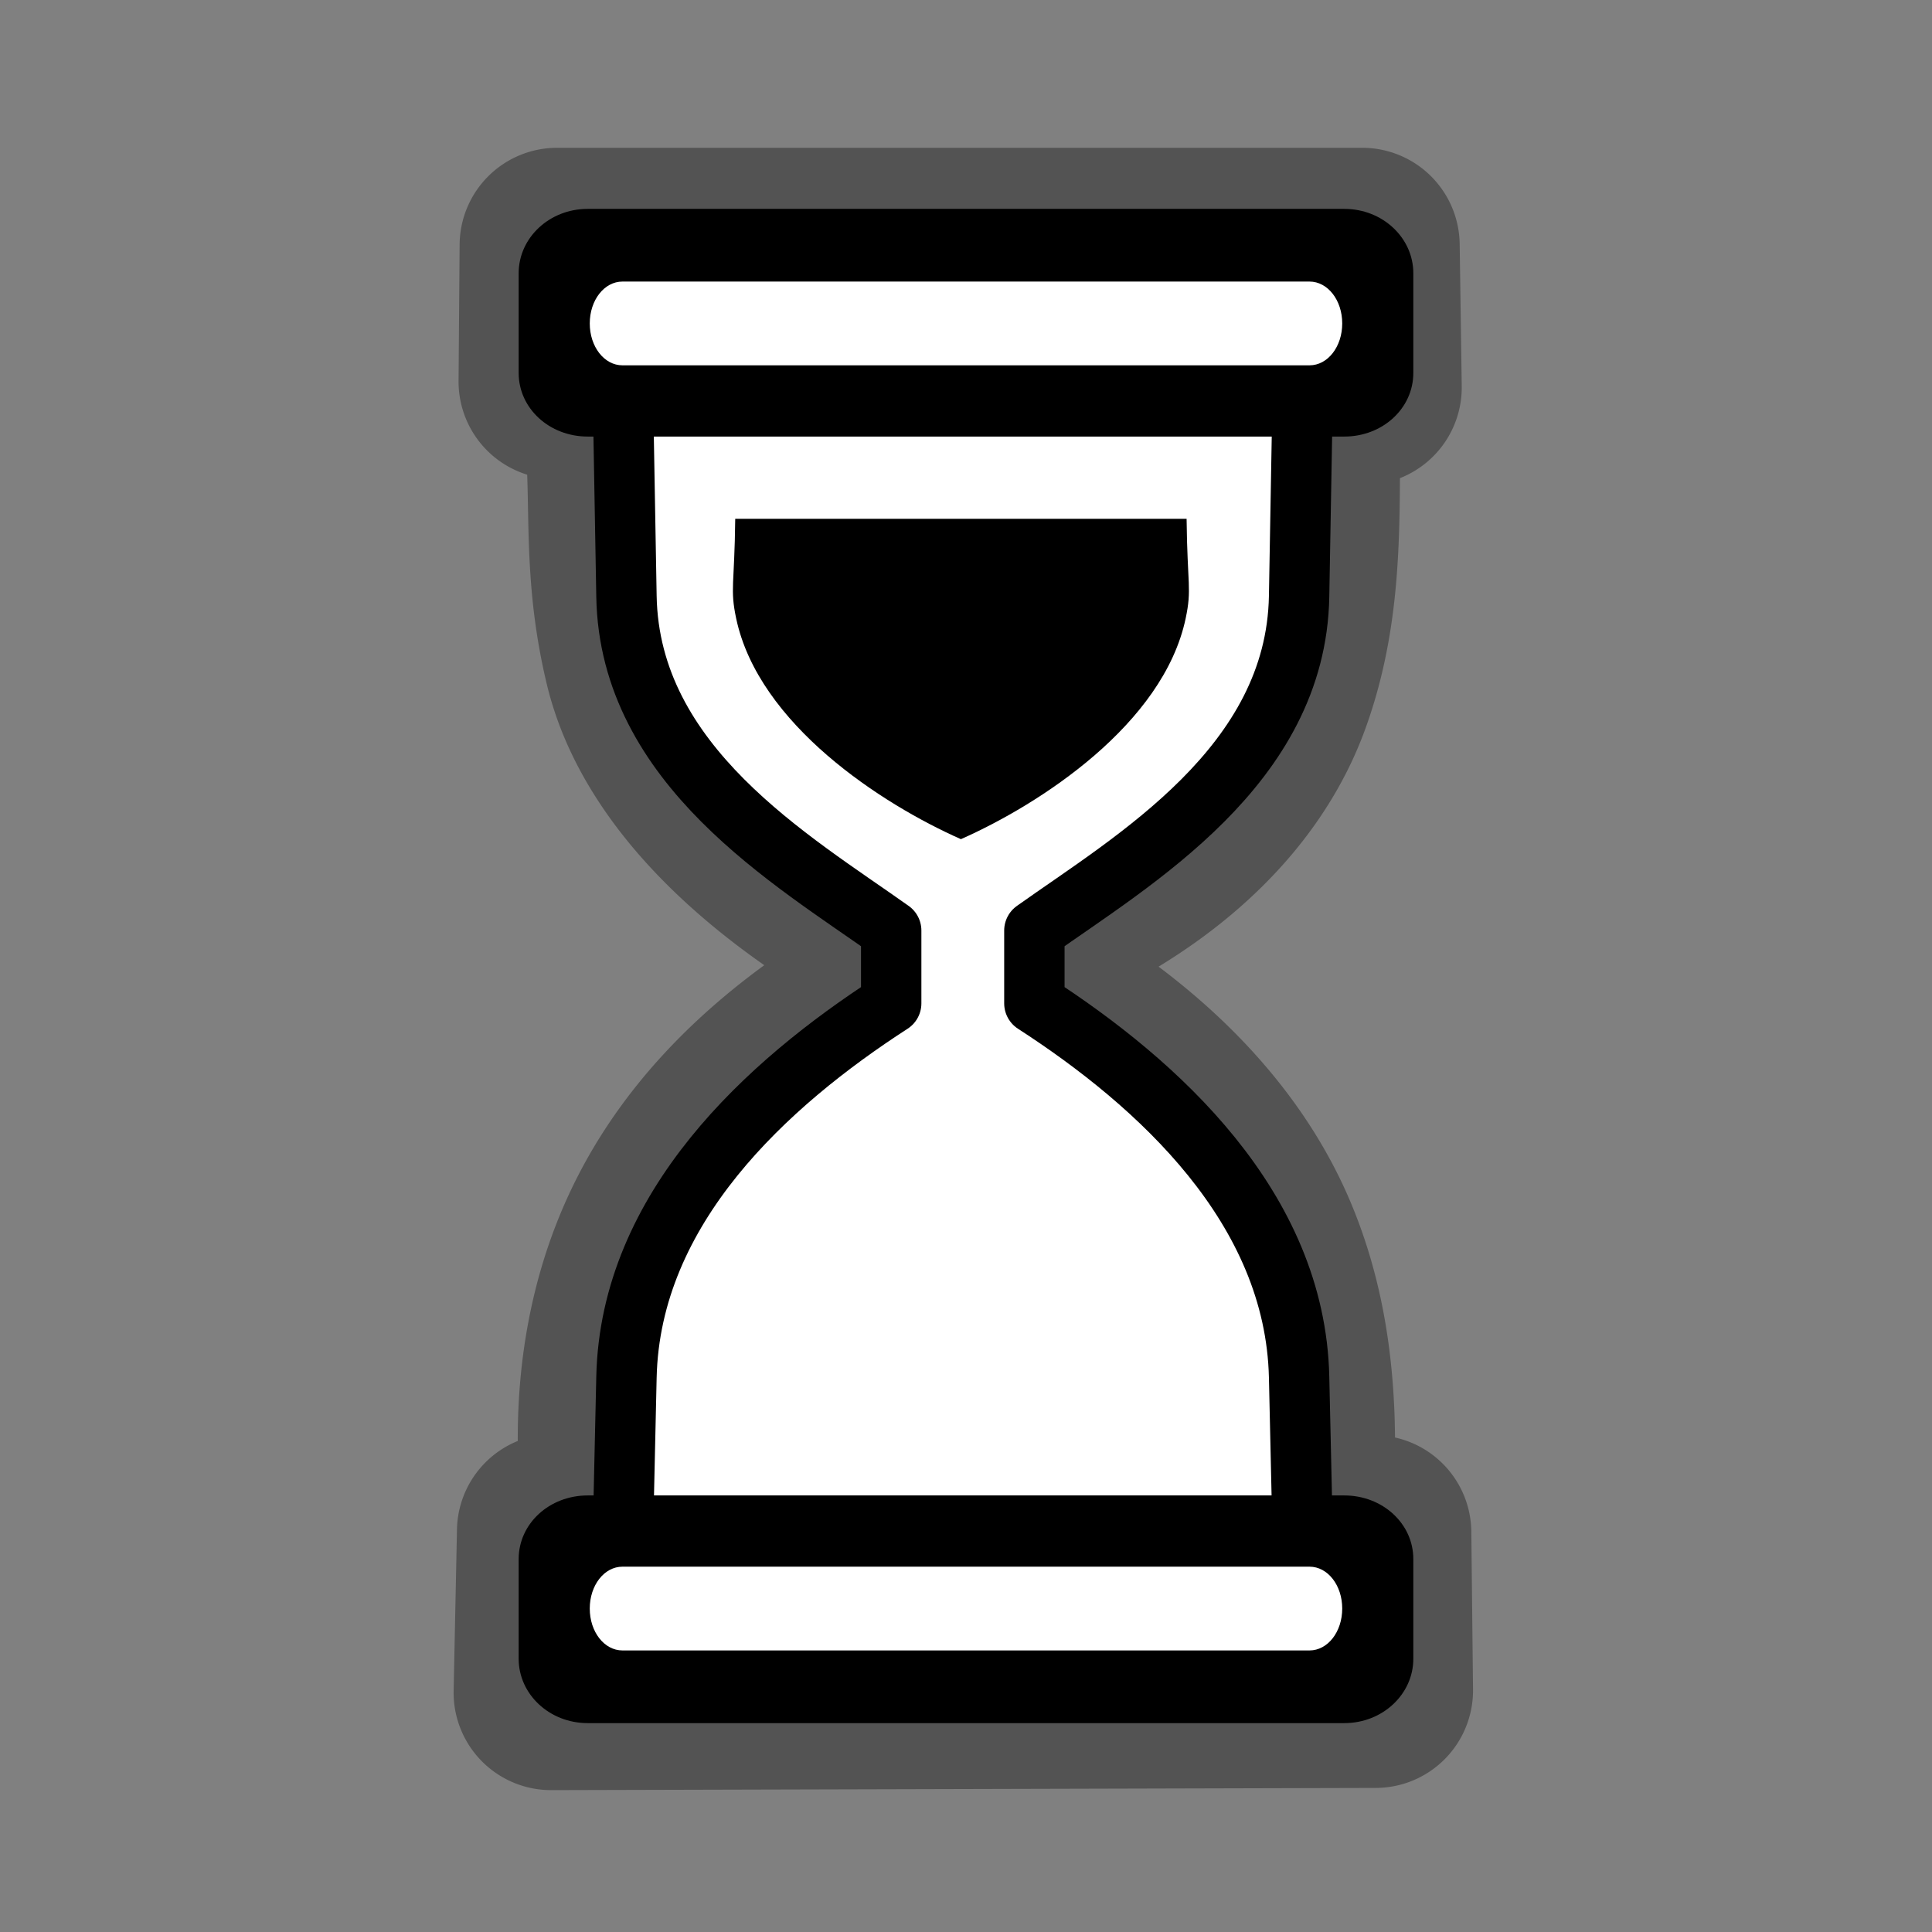 <?xml version="1.0" encoding="UTF-8" standalone="no"?>
<!-- Created with Inkscape (http://www.inkscape.org/) -->

<svg
   xmlns:dc="http://purl.org/dc/elements/1.1/"
   xmlns:cc="http://creativecommons.org/ns#"
   xmlns:rdf="http://www.w3.org/1999/02/22-rdf-syntax-ns#"
   xmlns:svg="http://www.w3.org/2000/svg"
   xmlns="http://www.w3.org/2000/svg"
   xmlns:xlink="http://www.w3.org/1999/xlink"
   xmlns:sodipodi="http://sodipodi.sourceforge.net/DTD/sodipodi-0.dtd"
   xmlns:inkscape="http://www.inkscape.org/namespaces/inkscape"
   width="128"
   height="128"
   id="svg2"
   version="1.1"
   inkscape:version="0.91 r13322 custom"
   sodipodi:docname="wait-1.svg"
   inkscape:export-filename="/home/ludvig/pictures/cursors-hourglass.png"
   inkscape:export-xdpi="22.5"
   inkscape:export-ydpi="22.5">
  <rect width="100%" height="100%" fill="#808080" stroke="none"/>
  <defs
     id="defs4" />
  <sodipodi:namedview
     id="base"
     pagecolor="#ffffff"
     bordercolor="#666666"
     borderopacity="1.0"
     inkscape:pageopacity="0"
     inkscape:pageshadow="2"
     inkscape:zoom="2.828427"
     inkscape:cx="96.222574"
     inkscape:cy="69.491526"
     inkscape:document-units="px"
     inkscape:current-layer="layer1"
     showgrid="false"
     inkscape:window-width="1366"
     inkscape:window-height="720"
     inkscape:window-x="-5"
     inkscape:window-y="-2"
     inkscape:window-maximized="1" />
  <g
     inkscape:label="Camada 1"
     inkscape:groupmode="layer"
     id="layer1"
     transform="translate(0,-924.362)">
    <path
       sodipodi:type="inkscape:offset"
       inkscape:radius="6.4571052"
       inkscape:original="M 36.908203 940.61133 L 36.837891 949.64453 L 41.078125 951.02734 C 43.382718 962.53824 36.649917 973.63335 58.896484 986.06445 L 59.328125 990.35742 C 46.204178 997.82822 38.710488 1008.7728 41.224609 1025.8926 L 36.730469 1025.8125 L 36.509766 1036.5078 L 91.134766 1036.3613 L 91.021484 1025.8965 L 85.742188 1025.5801 C 86.991136 1012.3388 84.406677 1000.0029 68.804688 990.74023 L 68.308594 985.58398 C 87.172944 977.69472 86.276787 964.50311 86.378906 951.58008 L 90.386719 950.03516 L 90.25 940.61133 L 36.908203 940.61133 z "
       xlink:href="#rect4166"
       style="color:#000000;display:inline;overflow:visible;visibility:visible;opacity:0.35;fill:#000000;fill-rule:evenodd;stroke:none;stroke-width:1;stroke-linecap:butt;stroke-linejoin:miter;stroke-miterlimit:4;stroke-dasharray:none;stroke-dashoffset:0;stroke-opacity:1;marker:none;enable-background:accumulate"
       id="path4178"
       inkscape:href="#rect4166"
       d="m 36.908,934.154 a 6.458,6.458 0 0 0 -6.457,6.406 l -0.07,9.033 a 6.458,6.458 0 0 0 4.455,6.189 l 0.092,0.029 c 0.135,3.774 -0.068,8.193 1.303,13.896 1.502,6.251 5.97,12.694 14.404,18.602 -4.871,3.558 -8.995,7.846 -11.879,13.082 -2.946,5.349 -4.477,11.572 -4.453,18.439 a 6.458,6.458 0 0 0 -4.027,5.848 l -0.221,10.695 a 6.458,6.458 0 0 0 6.473,6.59 l 54.625,-0.146 a 6.458,6.458 0 0 0 6.439,-6.527 l -0.113,-10.465 a 6.458,6.458 0 0 0 -5.055,-6.225 c -0.045,-5.144 -0.773,-10.347 -2.865,-15.402 -2.411,-5.826 -6.689,-11.194 -12.801,-15.793 7.032,-4.283 11.538,-9.817 13.689,-15.729 2.12,-5.827 2.278,-11.406 2.303,-16.635 a 6.458,6.458 0 0 0 4.094,-6.102 l -0.137,-9.424 A 6.458,6.458 0 0 0 90.25,934.154 l -53.342,0 z" />
    <path
       style="color:#000000;display:inline;overflow:visible;visibility:visible;fill:#ffffff;fill-rule:evenodd;stroke:none;stroke-width:1;stroke-linecap:butt;stroke-linejoin:miter;stroke-miterlimit:4;stroke-dasharray:none;stroke-dashoffset:0;stroke-opacity:1;marker:none;enable-background:accumulate"
       d="m 36.909,940.612 53.341,0 0.137,9.423 -4.008,1.546 c -0.102,12.923 0.794,26.114 -18.07,34.003 l 0.497,5.156 c 15.602,9.263 18.186,21.599 16.937,34.84 l 5.278,0.316 0.113,10.466 -54.624,0.146 0.22,-10.696 4.495,0.08 c -2.514,-17.12 4.979,-28.065 18.103,-35.535 l -0.431,-4.293 C 36.65,973.633 43.384,962.539 41.079,951.028 l -4.241,-1.384 z"
       id="rect4166"
       inkscape:connector-curvature="0"
       sodipodi:nodetypes="ccccccccccccccccc" />
    <path
       style="fill:#000000;stroke:none"
       d="m 48.711,34.371 c -0.048,4.412 -0.356,4.624 0.062,6.602 1.486,7.025 9.677,12.318 14.885,14.621 l 0,0.004 c 0.002,-7.65e-4 0.004,-0.001 0.006,-0.002 0.001,5.46e-4 0.003,0.001 0.004,0.002 l 0,-0.004 c 5.207,-2.303 13.398,-7.596 14.885,-14.621 0.418,-1.978 0.111,-2.19 0.062,-6.602 z"
       transform="translate(0,924.362)"
       id="path4173"
       inkscape:connector-curvature="0"
       sodipodi:nodetypes="cscccccscc" />
    <path
       sodipodi:nodetypes="ssssssssssssssss"
       inkscape:connector-curvature="0"
       style="fill:#000000;fill-opacity:1;stroke:none"
       d="m 38.935,938.201 c -2.542,0 -4.572,1.92 -4.572,4.262 l 0,6.609 c 0,2.342 2.03,4.213 4.572,4.213 l 50.129,0 c 2.542,0 4.572,-1.871 4.572,-4.213 l 0,-6.609 c 0,-2.342 -2.03,-4.262 -4.572,-4.262 z m 2.308,4.815 45.513,0 c 1.217,0 2.17,1.24 2.17,2.775 0,1.535 -0.953,2.775 -2.17,2.775 l -45.513,0 c -1.217,0 -2.17,-1.24 -2.17,-2.775 0,-1.535 0.953,-2.775 2.17,-2.775 z"
       id="rect2987" />
    <path
       style="fill:none;stroke:#000000;stroke-width:4;stroke-linejoin:round;stroke-miterlimit:4;stroke-dasharray:none"
       d="m 41.289,1025.193 0.216,-9.596 c 0.252,-11.219 9.339,-19.457 17.539,-24.758 l 0,-4.827 c -6.566,-4.669 -17.341,-10.917 -17.539,-22.138 l -0.216,-12.216"
       id="path3769"
       inkscape:connector-curvature="0"
       sodipodi:nodetypes="csccsc" />
    <use
       height="128"
       width="128"
       transform="matrix(-1,0,0,1,127.574,0)"
       id="use3771"
       xlink:href="#path3769"
       y="0"
       x="0" />
    <use
       height="128"
       width="128"
       transform="matrix(1,0,0,-1,0,1976.724)"
       id="use3788"
       xlink:href="#rect2987"
       y="0"
       x="0" />
  </g>
</svg>
